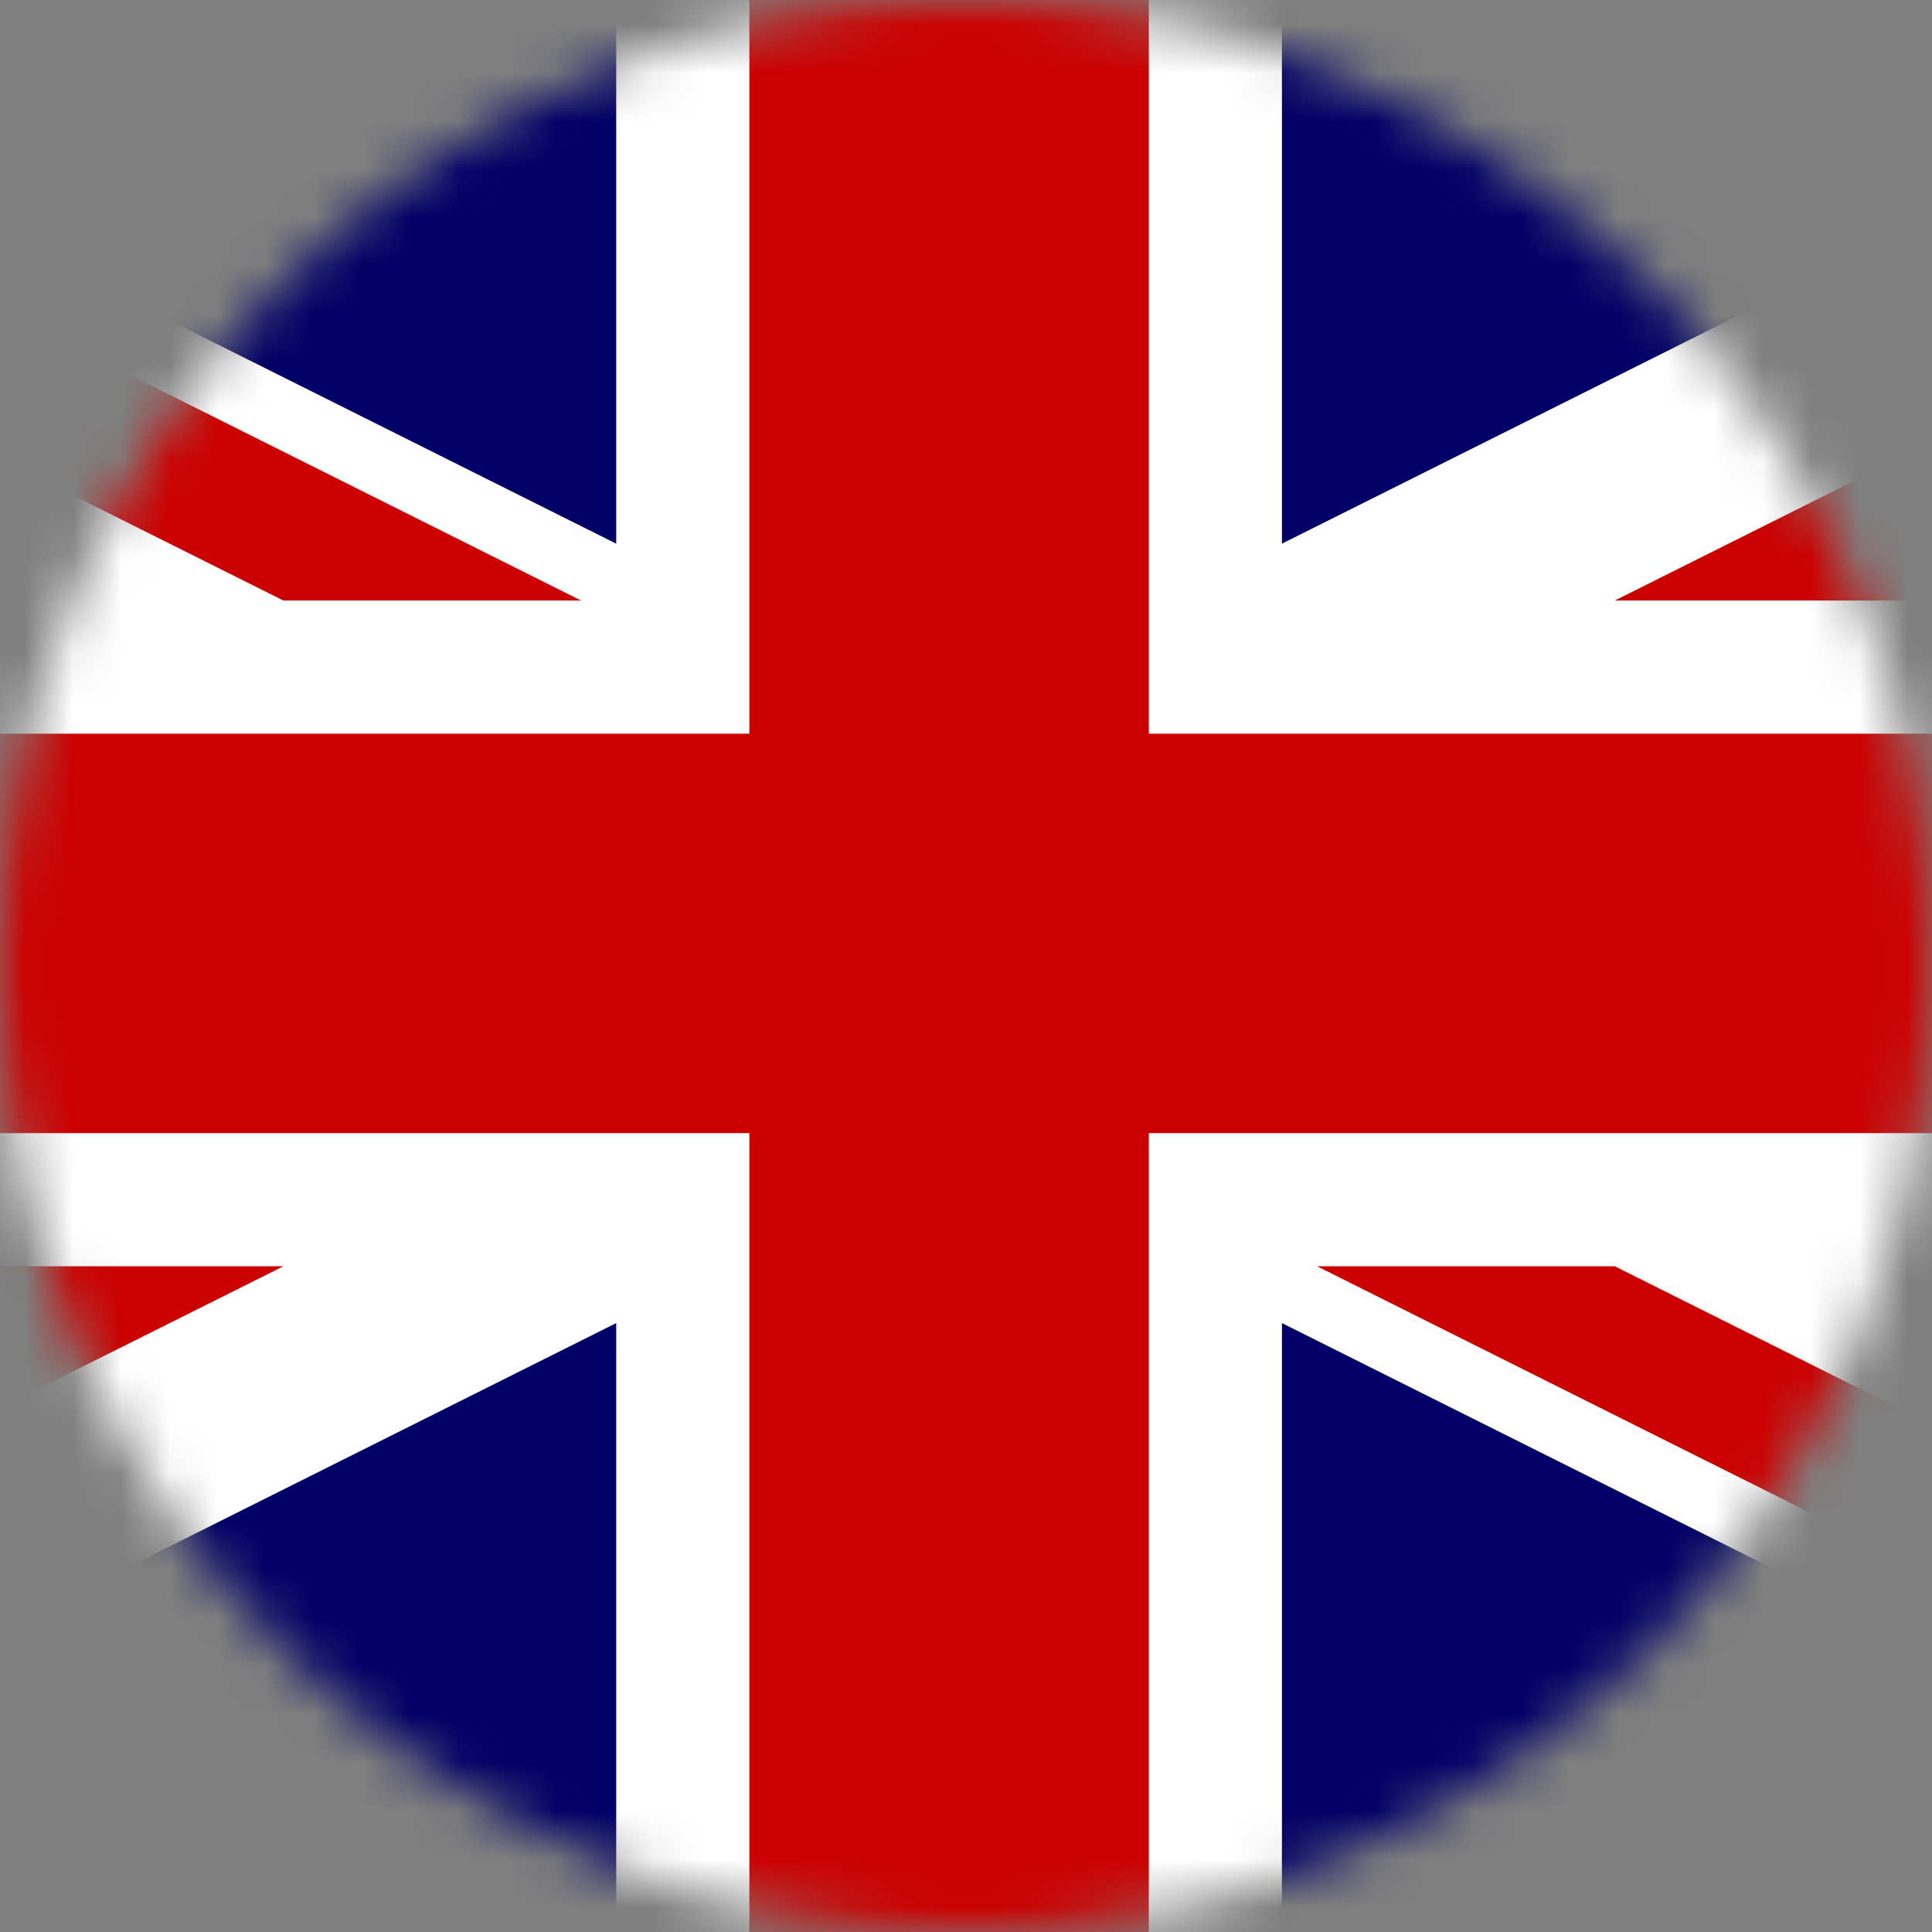 <svg width="40" height="40" viewBox="0 0 40 40" fill="none" xmlns="http://www.w3.org/2000/svg">
<rect x="0" y="0" width="40" height="40" fill="#808080" stroke="none"/>
<mask id="mask0_44_901" style="mask-type:alpha" maskUnits="userSpaceOnUse" x="0" y="0" width="40" height="40">
<circle cx="20" cy="20" r="20" fill="#C4C4C4"/>
</mask>
<g mask="url(#mask0_44_901)">
<path d="M-21.701 40H61V-1.35H-21.701V40Z" fill="#000066"/>
<path d="M-21.701 40V35.377L51.754 -1.351H61V3.272L-12.455 40H-21.701ZM61 40V35.377L-12.455 -1.35H-21.701V3.273L51.754 40H61Z" fill="white"/>
<path d="M12.758 40V-1.35H26.541V40H12.758V40ZM-21.701 26.217V12.433H61V26.217H-21.701Z" fill="white"/>
<path d="M-21.701 23.46V15.19H61V23.46H-21.701ZM15.515 40V-1.35H23.785V40H15.515V40ZM-21.701 -1.35L5.866 12.433H12.03L-15.537 -1.35H-21.701ZM-21.701 40L5.866 26.217H-0.298L-21.701 36.918V40ZM27.269 26.217L54.836 40H61L33.433 26.217H27.269ZM61 -1.35L33.433 12.433H39.597L61 1.732V-1.35Z" fill="#CC0000"/>
</g>
</svg>
